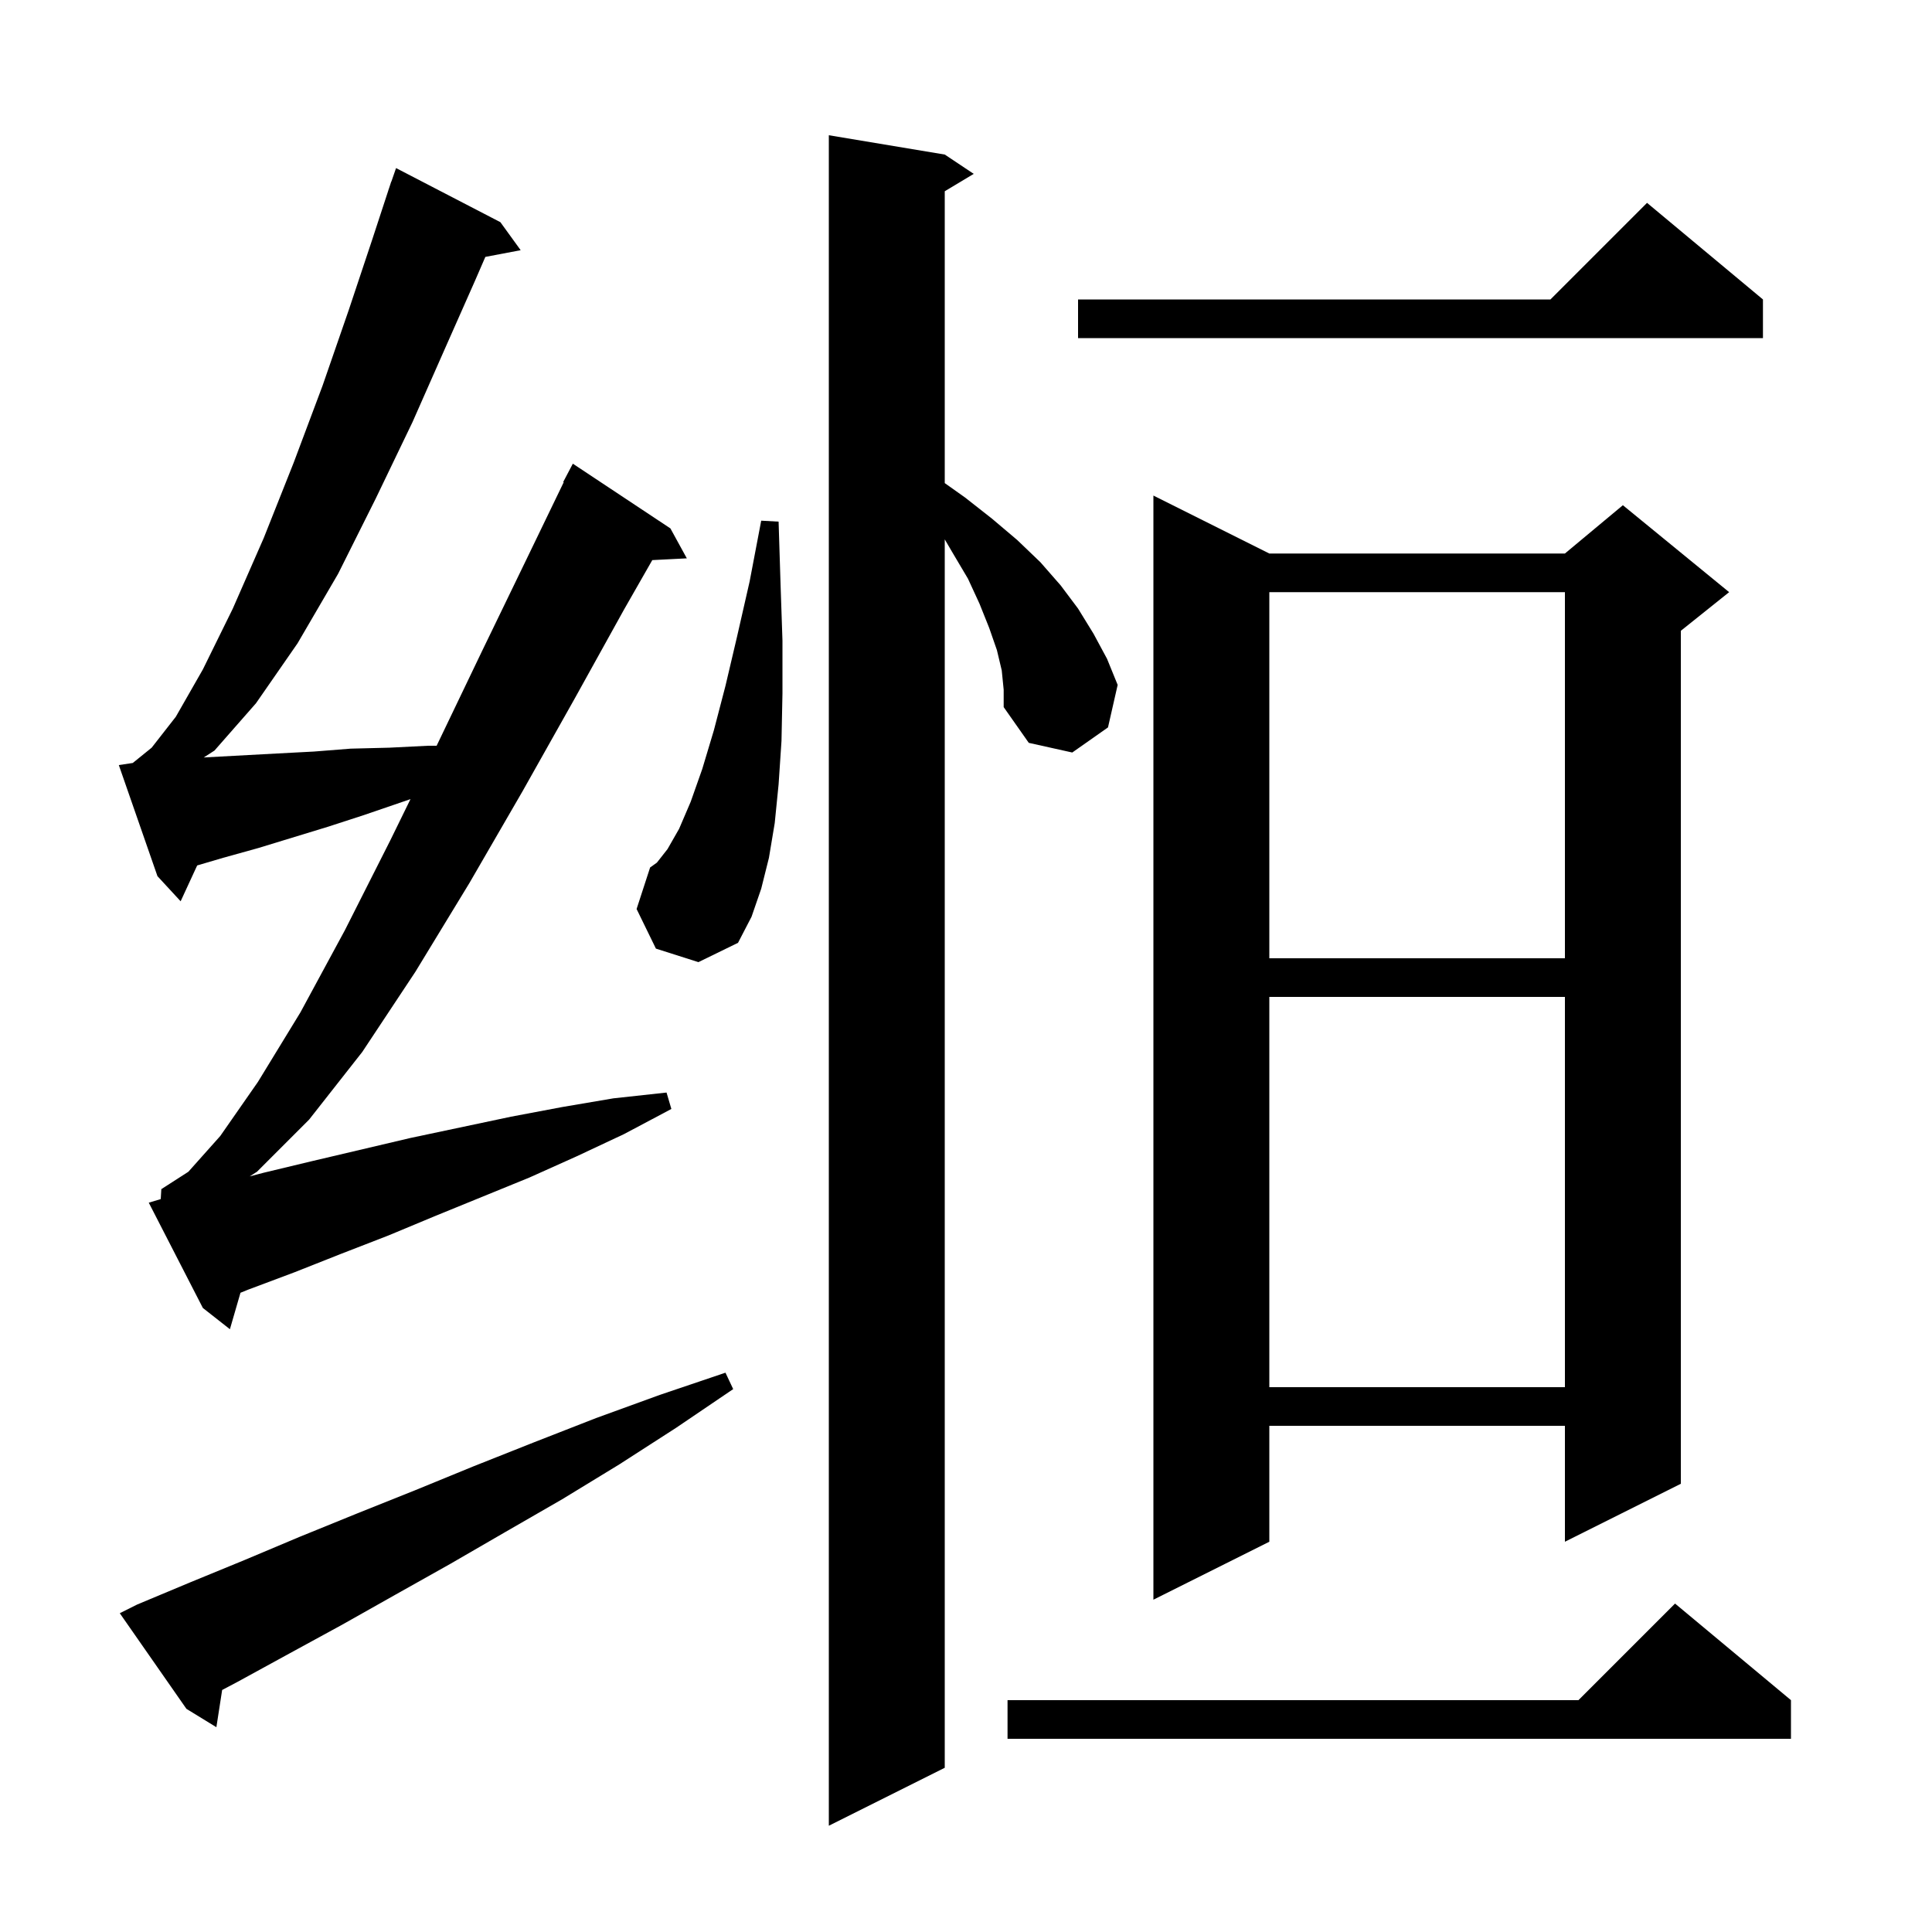 <svg xmlns="http://www.w3.org/2000/svg" xmlns:xlink="http://www.w3.org/1999/xlink" version="1.1" baseProfile="full" viewBox="0 0 200 200" width="200" height="200">
<g fill="black">
<path d="M 103.7 69.4 L 103.2 67.3 L 102.4 65.0 L 101.4 62.5 L 100.2 59.9 L 98.6 57.2 L 97.8 55.835 L 97.8 183.0 L 85.8 189.0 L 85.8 14.0 L 97.8 16.0 L 100.8 18.0 L 97.8 19.8 L 97.8 50.01 L 99.9 51.5 L 102.7 53.7 L 105.3 55.9 L 107.7 58.2 L 109.8 60.6 L 111.6 63.0 L 113.2 65.6 L 114.6 68.2 L 115.7 70.9 L 114.7 75.3 L 111.0 77.9 L 106.5 76.9 L 103.9 73.2 L 103.9 71.4 Z M 185.4 176.0 L 185.4 180.0 L 104.3 180.0 L 104.3 176.0 L 163.4 176.0 L 173.4 166.0 Z M 14.2 166.1 L 19.7 163.8 L 25.3 161.5 L 31.0 159.1 L 36.9 156.7 L 42.9 154.3 L 49.0 151.8 L 55.3 149.3 L 61.7 146.8 L 68.3 144.4 L 75.1 142.1 L 75.9 143.8 L 70.0 147.8 L 64.1 151.6 L 58.2 155.2 L 52.3 158.6 L 46.6 161.9 L 40.9 165.1 L 35.4 168.2 L 29.9 171.2 L 24.6 174.1 L 22.997 174.947 L 22.4 178.8 L 19.3 176.9 L 12.4 167.0 Z M 131.4 57.3 L 162.0 57.3 L 168.0 52.3 L 179.0 61.3 L 174.0 65.3 L 174.0 153.6 L 162.0 159.6 L 162.0 147.6 L 131.4 147.6 L 131.4 159.6 L 119.4 165.6 L 119.4 51.3 Z M 131.4 103.2 L 131.4 143.6 L 162.0 143.6 L 162.0 103.2 Z M 16.64 124.128 L 16.7 123.1 L 19.5 121.3 L 22.8 117.6 L 26.7 112.0 L 31.1 104.8 L 35.7 96.3 L 40.4 87.0 L 42.493 82.726 L 37.6 84.4 L 33.9 85.6 L 26.7 87.8 L 23.1 88.8 L 20.412 89.591 L 18.7 93.3 L 16.3 90.7 L 12.3 79.2 L 13.744 78.983 L 15.7 77.4 L 18.2 74.2 L 21.0 69.3 L 24.1 63.0 L 27.3 55.7 L 30.4 47.9 L 33.4 39.9 L 36.1 32.1 L 38.5 24.9 L 40.204 19.701 L 40.2 19.7 L 40.286 19.454 L 40.5 18.8 L 40.512 18.804 L 41.0 17.4 L 51.8 23.0 L 53.9 25.9 L 50.243 26.594 L 49.2 29.0 L 46.1 36.0 L 42.7 43.7 L 38.9 51.6 L 35.0 59.4 L 30.8 66.6 L 26.5 72.8 L 22.2 77.7 L 21.085 78.418 L 21.3 78.4 L 28.7 78.0 L 32.5 77.8 L 36.3 77.5 L 40.3 77.4 L 44.3 77.2 L 45.2 77.2 L 49.9 67.4 L 54.5 57.9 L 58.354 49.923 L 58.3 49.9 L 59.3 48.0 L 69.4 54.7 L 71.1 57.8 L 67.525 57.982 L 64.6 63.1 L 59.5 72.3 L 54.1 81.9 L 48.6 91.4 L 43.0 100.6 L 37.5 108.9 L 32.0 115.9 L 26.6 121.3 L 25.847 121.778 L 27.3 121.4 L 32.3 120.2 L 42.5 117.8 L 52.9 115.6 L 58.2 114.6 L 63.5 113.7 L 69.0 113.1 L 69.5 114.8 L 64.6 117.4 L 59.7 119.7 L 54.8 121.9 L 45.0 125.9 L 40.2 127.9 L 35.3 129.8 L 30.5 131.7 L 25.7 133.5 L 24.894 133.826 L 23.8 137.6 L 21.0 135.4 L 15.4 124.5 Z M 131.4 61.3 L 131.4 99.2 L 162.0 99.2 L 162.0 61.3 Z M 67.9 98.2 L 65.9 94.1 L 67.3 89.8 L 68.0 89.3 L 69.1 87.9 L 70.3 85.8 L 71.5 83.0 L 72.7 79.6 L 73.9 75.6 L 75.1 71.0 L 76.3 65.9 L 77.6 60.2 L 78.8 53.9 L 80.6 54.0 L 80.8 60.4 L 81.0 66.3 L 81.0 71.8 L 80.9 76.7 L 80.6 81.2 L 80.2 85.2 L 79.6 88.8 L 78.8 92.0 L 77.8 94.9 L 76.4 97.6 L 72.3 99.6 Z M 182.5 31.0 L 182.5 35.0 L 111.6 35.0 L 111.6 31.0 L 160.5 31.0 L 170.5 21.0 Z " />
</g>
</svg>
